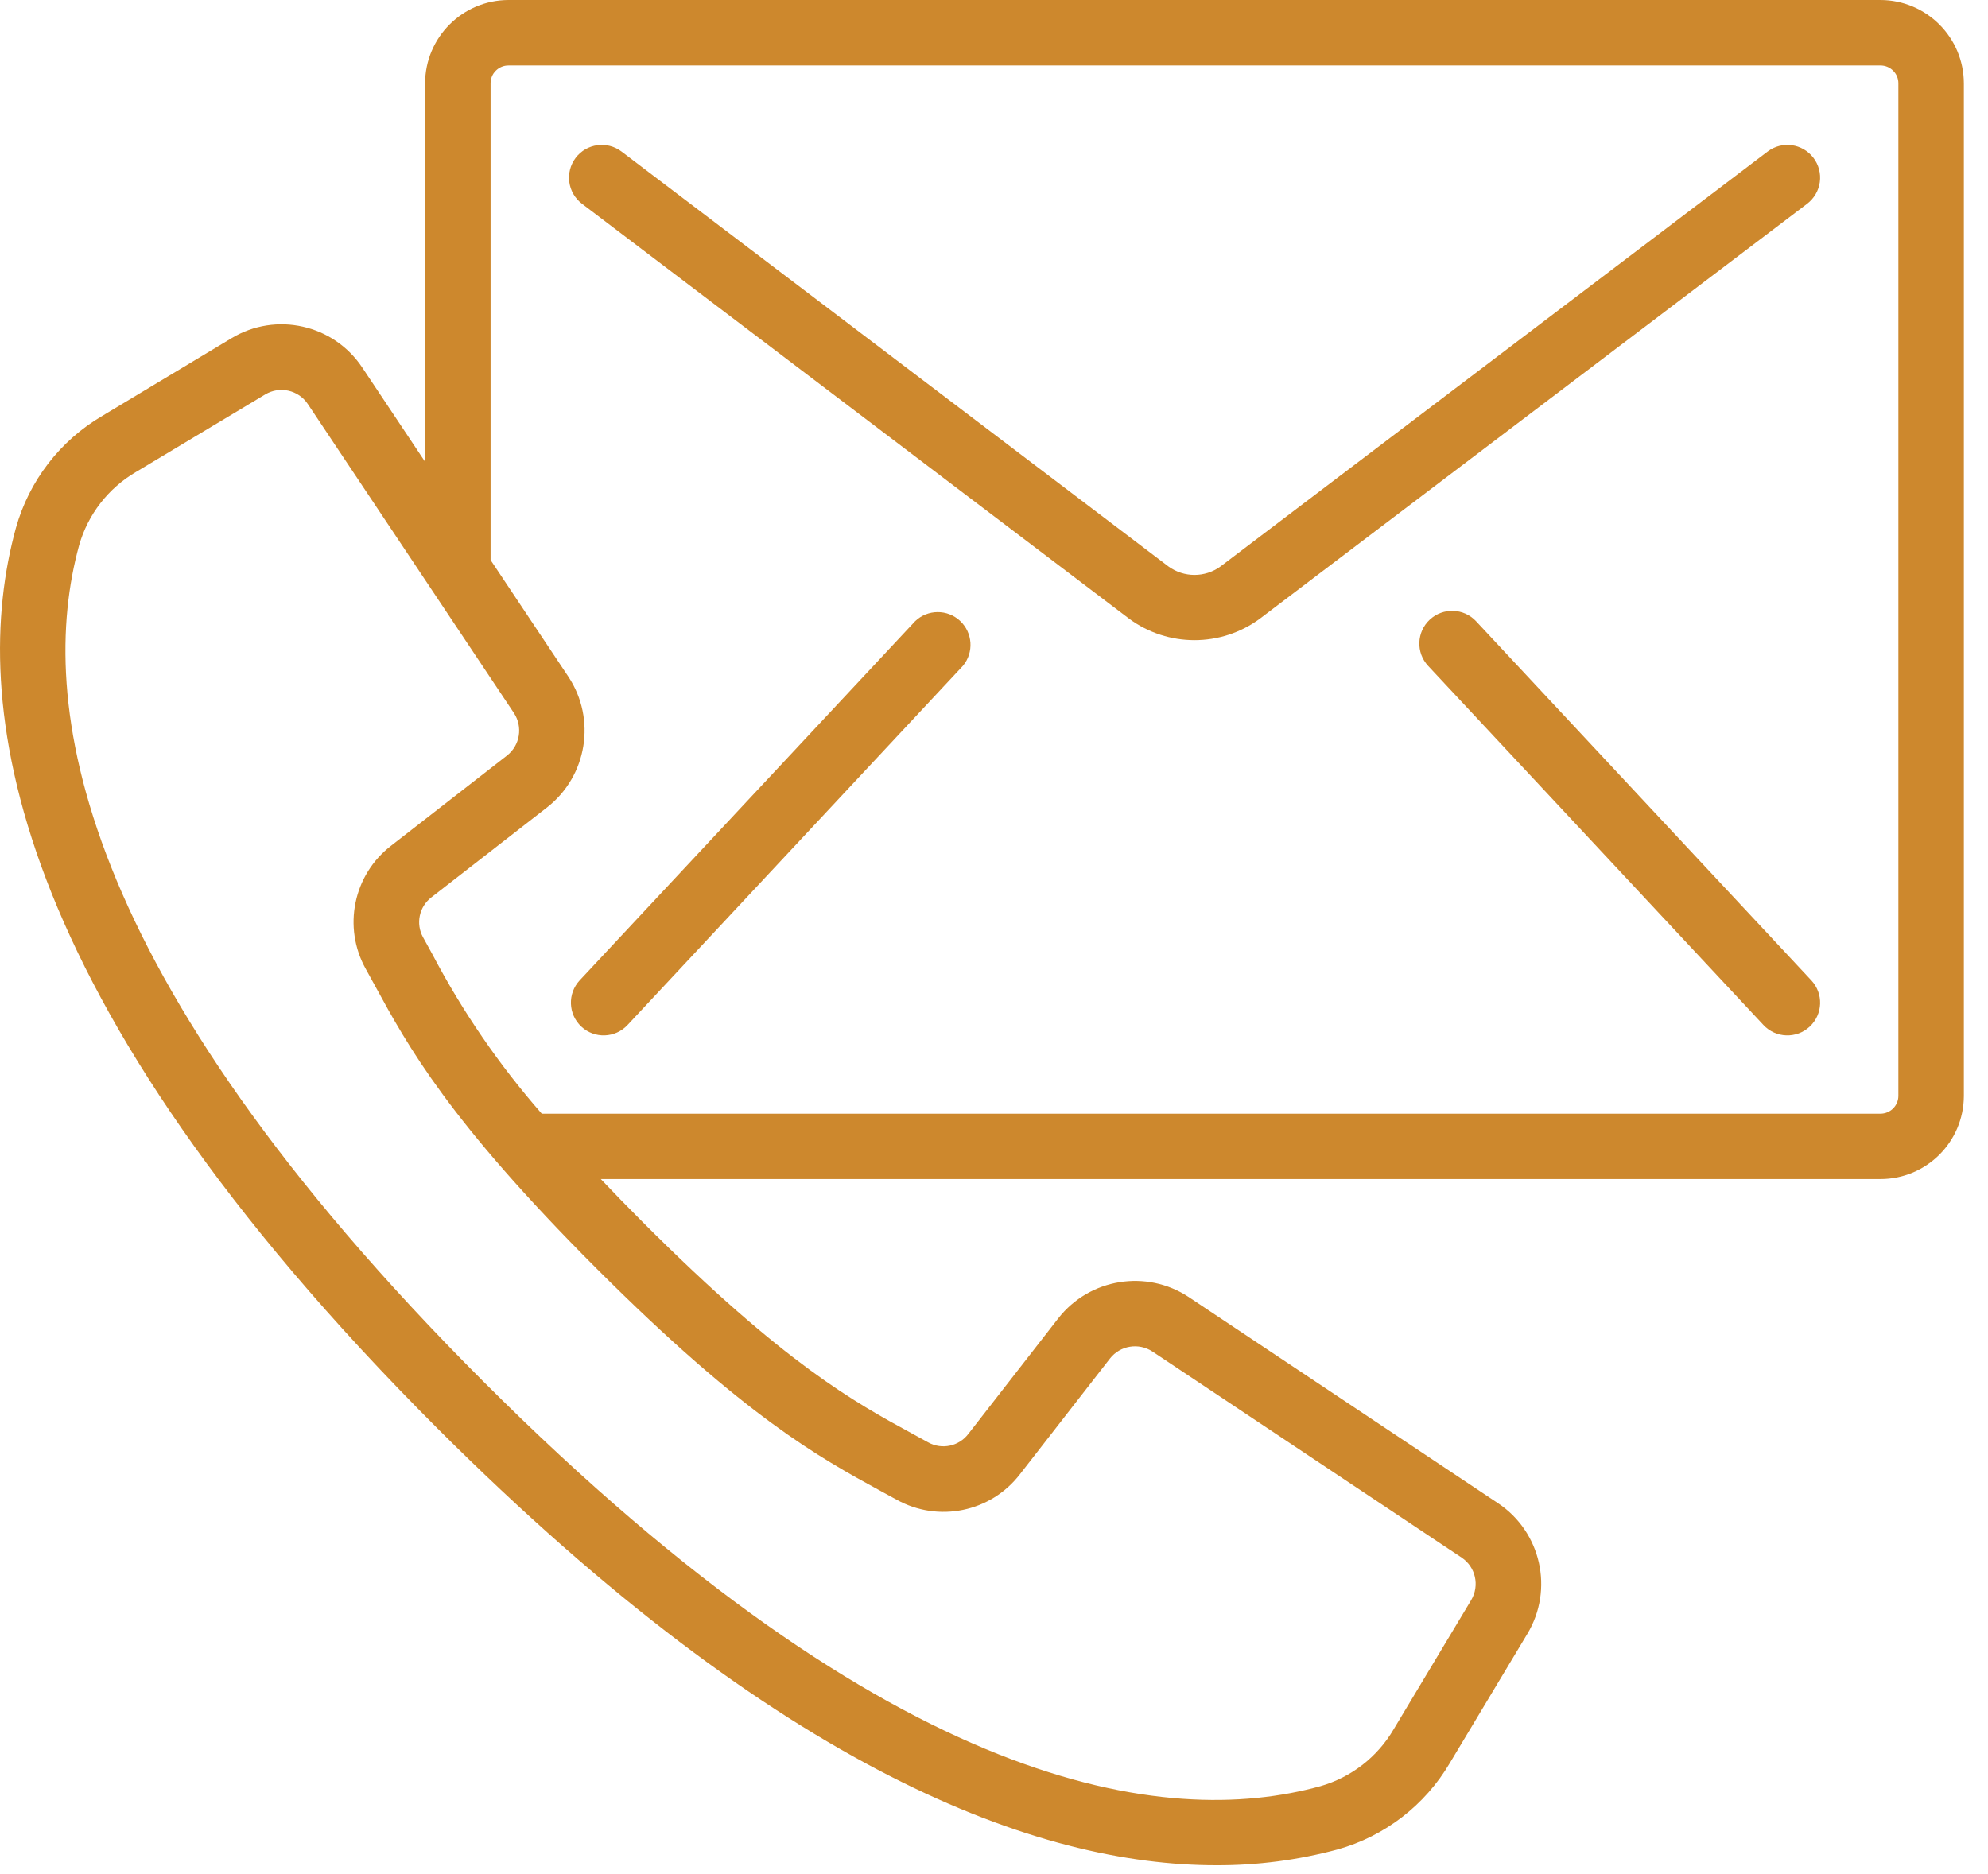 <svg width="35" height="33" viewBox="0 0 35 33" fill="none" xmlns="http://www.w3.org/2000/svg">
<path d="M33.105 0H8.954C8.143 0.001 7.485 0.658 7.484 1.47V8.131L6.38 6.475C5.875 5.712 4.858 5.483 4.075 5.956L1.803 7.322C1.058 7.758 0.513 8.466 0.28 9.297C-0.549 12.315 0.066 17.515 7.698 25.148C13.767 31.211 18.292 32.844 21.411 32.844C22.133 32.847 22.852 32.753 23.55 32.565C24.38 32.332 25.088 31.787 25.525 31.044L26.89 28.769C27.36 27.986 27.132 26.972 26.371 26.467L20.93 22.84C20.184 22.346 19.184 22.509 18.632 23.213L17.048 25.249C16.882 25.467 16.582 25.531 16.342 25.398L16.041 25.233C15.049 24.692 13.814 24.019 11.321 21.525C11.051 21.255 10.807 21.003 10.577 20.761H33.105C33.914 20.762 34.572 20.108 34.575 19.299V1.47C34.574 0.658 33.916 0.001 33.105 0ZM15.489 26.245L15.782 26.405C16.518 26.817 17.445 26.626 17.958 25.957L19.542 23.921C19.722 23.691 20.048 23.639 20.291 23.799L25.732 27.426C25.979 27.59 26.053 27.92 25.901 28.175L24.536 30.45C24.251 30.938 23.788 31.297 23.245 31.452C20.52 32.202 15.752 31.568 8.514 24.33C1.277 17.092 0.646 12.324 1.393 9.602C1.548 9.058 1.907 8.595 2.395 8.31L4.67 6.945C4.925 6.793 5.254 6.867 5.419 7.114L9.048 12.555C9.208 12.798 9.156 13.124 8.926 13.304L6.889 14.889C6.22 15.402 6.029 16.328 6.441 17.064L6.602 17.357C7.178 18.414 7.895 19.729 10.506 22.34C13.118 24.951 14.433 25.668 15.489 26.245ZM33.422 19.299C33.42 19.472 33.278 19.611 33.105 19.61H9.538C8.789 18.754 8.143 17.813 7.614 16.806L7.448 16.504C7.316 16.265 7.379 15.965 7.597 15.799L9.634 14.215C10.338 13.663 10.501 12.662 10.007 11.916L8.637 9.861V1.47C8.636 1.385 8.669 1.304 8.729 1.245C8.789 1.185 8.87 1.152 8.954 1.153H33.105C33.189 1.152 33.27 1.185 33.33 1.245C33.39 1.304 33.423 1.385 33.422 1.47V19.299H33.422Z" fill="#CD882D"/>
<path d="M31.12 2.669L21.487 9.975C21.214 10.173 20.845 10.173 20.572 9.975L10.943 2.669C10.689 2.477 10.327 2.526 10.135 2.78C9.943 3.034 9.992 3.395 10.246 3.588L19.877 10.893C20.562 11.399 21.497 11.399 22.182 10.893L31.816 3.588C31.938 3.495 32.018 3.358 32.039 3.207C32.06 3.055 32.019 2.901 31.927 2.78C31.734 2.526 31.373 2.477 31.12 2.669Z" fill="#CD882D"/>
<path d="M16.111 10.939L10.206 17.262C9.989 17.495 10.002 17.86 10.235 18.077C10.467 18.294 10.832 18.281 11.049 18.048L16.954 11.723C17.149 11.487 17.126 11.141 16.902 10.932C16.678 10.724 16.331 10.727 16.111 10.939Z" fill="#CD882D"/>
<path d="M25.987 10.939C25.77 10.706 25.405 10.694 25.172 10.911C24.939 11.128 24.926 11.492 25.143 11.725L31.046 18.048C31.263 18.281 31.628 18.294 31.861 18.077C32.094 17.86 32.107 17.495 31.889 17.262L25.987 10.939Z" fill="#CD882D"/>
</svg>
